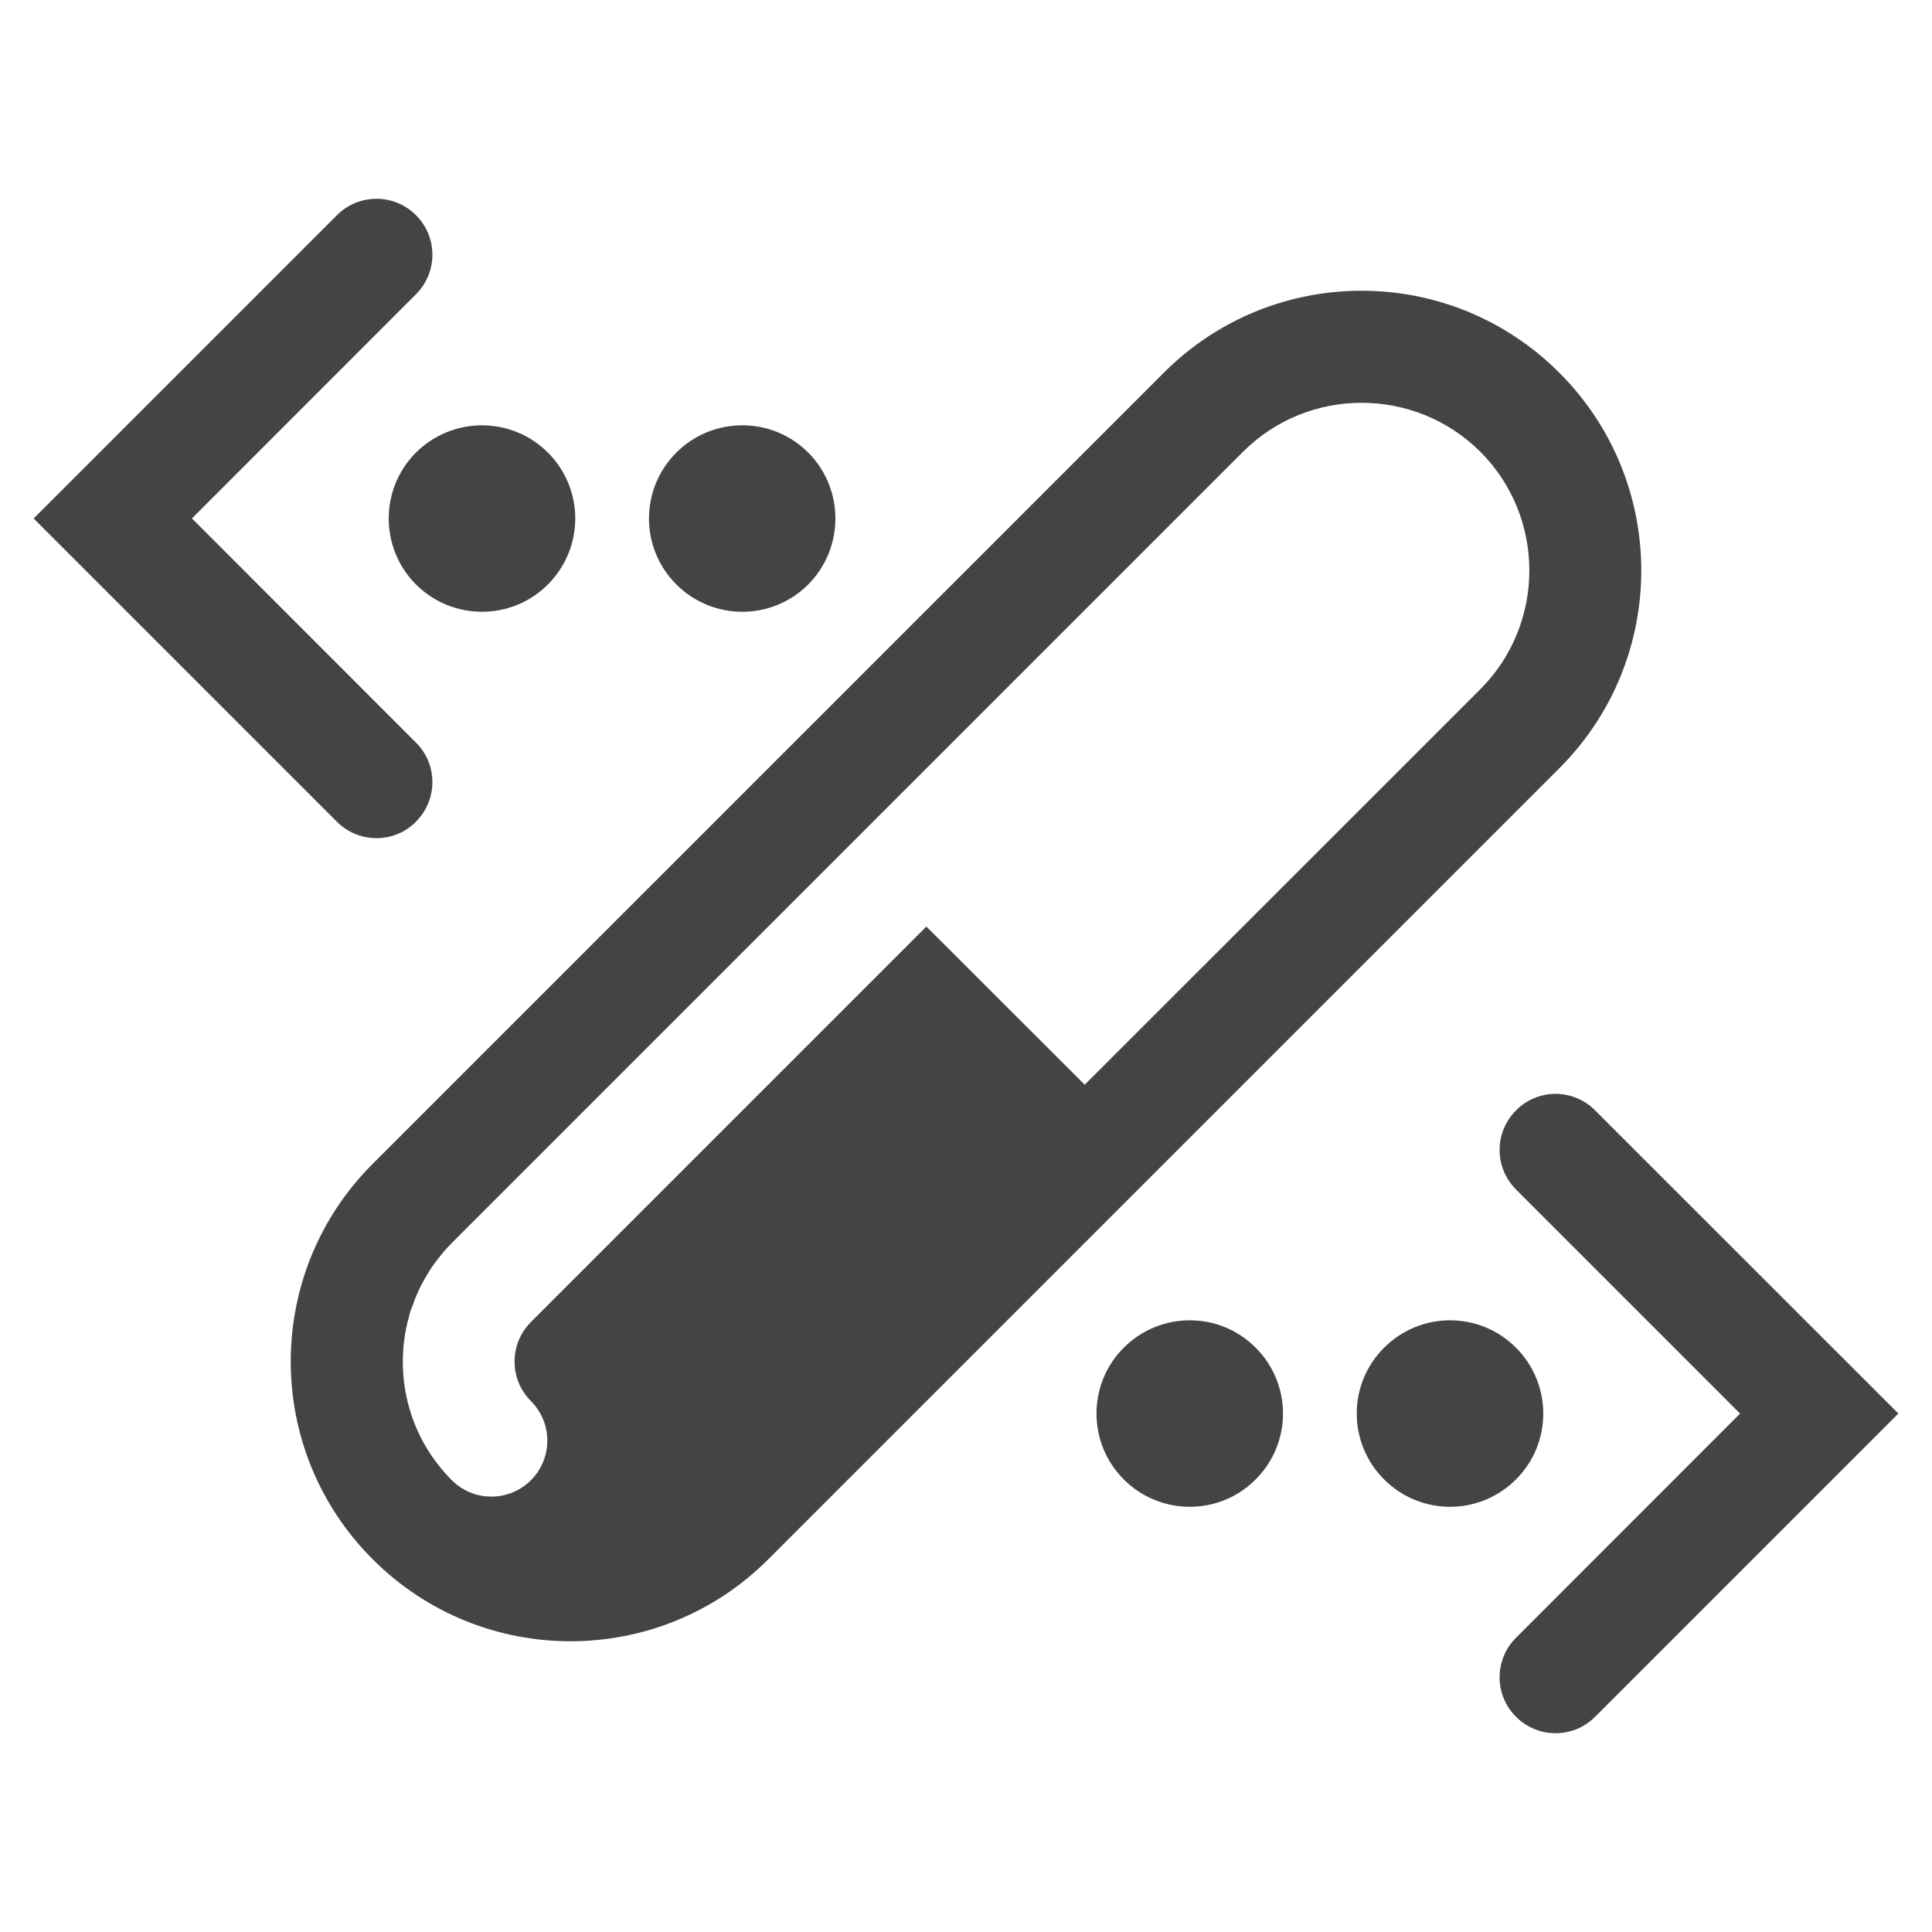 <?xml version="1.0" encoding="utf-8"?>
<!-- Generated by IcoMoon.io -->
<!DOCTYPE svg PUBLIC "-//W3C//DTD SVG 1.1//EN" "http://www.w3.org/Graphics/SVG/1.1/DTD/svg11.dtd">
<svg version="1.1" xmlns="http://www.w3.org/2000/svg" xmlns:xlink="http://www.w3.org/1999/xlink" width="36" height="36" viewBox="0 0 36 36">
<path fill="#444" d="M28.249 20.69c0.406-0.41 1.067-0.41 1.473 0l5.651 5.649-5.651 5.651c-0.406 0.408-1.067 0.408-1.473 0-0.408-0.404-0.408-1.067 0-1.473l4.175-4.177-4.175-4.175c-0.408-0.408-0.408-1.067 0-1.473z"></path>
<path fill="#444" d="M25.791 27.567c-0.68-0.678-0.68-1.778 0-2.455 0.68-0.68 1.778-0.68 2.457 0 0.678 0.678 0.678 1.778 0 2.455-0.68 0.68-1.778 0.68-2.457 0z"></path>
<path fill="#444" d="M20.94 27.567c-0.678-0.678-0.678-1.778 0-2.455 0.68-0.68 1.782-0.68 2.457 0 0.68 0.678 0.68 1.778 0 2.455-0.675 0.68-1.778 0.68-2.457 0z"></path>
<path fill="#444" d="M29.055 6.945c-2.035-2.037-5.334-2.037-7.369 0l-14.741 14.741c-2.037 2.035-2.037 5.334 0 7.369 2.035 2.037 5.336 2.037 7.371 0l14.739-14.739c2.037-2.035 2.037-5.336 0-7.371zM20.211 20.211l-2.949-2.946-7.368 7.368c-0.408 0.408-0.408 1.067 0 1.475 0.406 0.408 0.406 1.067 0 1.473-0.408 0.408-1.069 0.408-1.475 0-0.74-0.74-1.028-1.757-0.872-2.714 0 0 0-0.004 0.002-0.008 0.010-0.066 0.023-0.133 0.039-0.199 0.004-0.023 0.012-0.044 0.017-0.066 0.014-0.058 0.031-0.116 0.048-0.178 0.010-0.025 0.021-0.056 0.033-0.083 0.027-0.077 0.056-0.153 0.089-0.23 0.023-0.052 0.046-0.104 0.073-0.155 0.019-0.035 0.037-0.070 0.058-0.106 0.027-0.048 0.056-0.097 0.085-0.143 0.021-0.033 0.041-0.064 0.062-0.095 0.035-0.052 0.075-0.104 0.112-0.151 0.021-0.027 0.039-0.052 0.060-0.077 0.060-0.075 0.126-0.145 0.195-0.216l14.741-14.741c1.218-1.218 3.203-1.218 4.424 0 1.216 1.218 1.216 3.204 0 4.422l-7.373 7.371z"></path>
<path fill="#444" d="M7.751 15.312c-0.404 0.408-1.067 0.408-1.473 0l-5.651-5.651 5.651-5.651c0.406-0.408 1.069-0.408 1.473 0 0.408 0.406 0.408 1.065 0 1.473l-4.175 4.177 4.175 4.177c0.408 0.406 0.408 1.065 0 1.473z"></path>
<path fill="#444" d="M10.209 8.433c0.68 0.678 0.68 1.778 0 2.458-0.676 0.678-1.778 0.678-2.458 0-0.677-0.68-0.677-1.78 0-2.458 0.68-0.677 1.782-0.677 2.458 0z"></path>
<path fill="#444" d="M15.060 8.433c0.675 0.678 0.675 1.778 0 2.458-0.678 0.678-1.778 0.678-2.457 0-0.68-0.68-0.68-1.78 0-2.458s1.78-0.677 2.457 0z"></path>
</svg>
